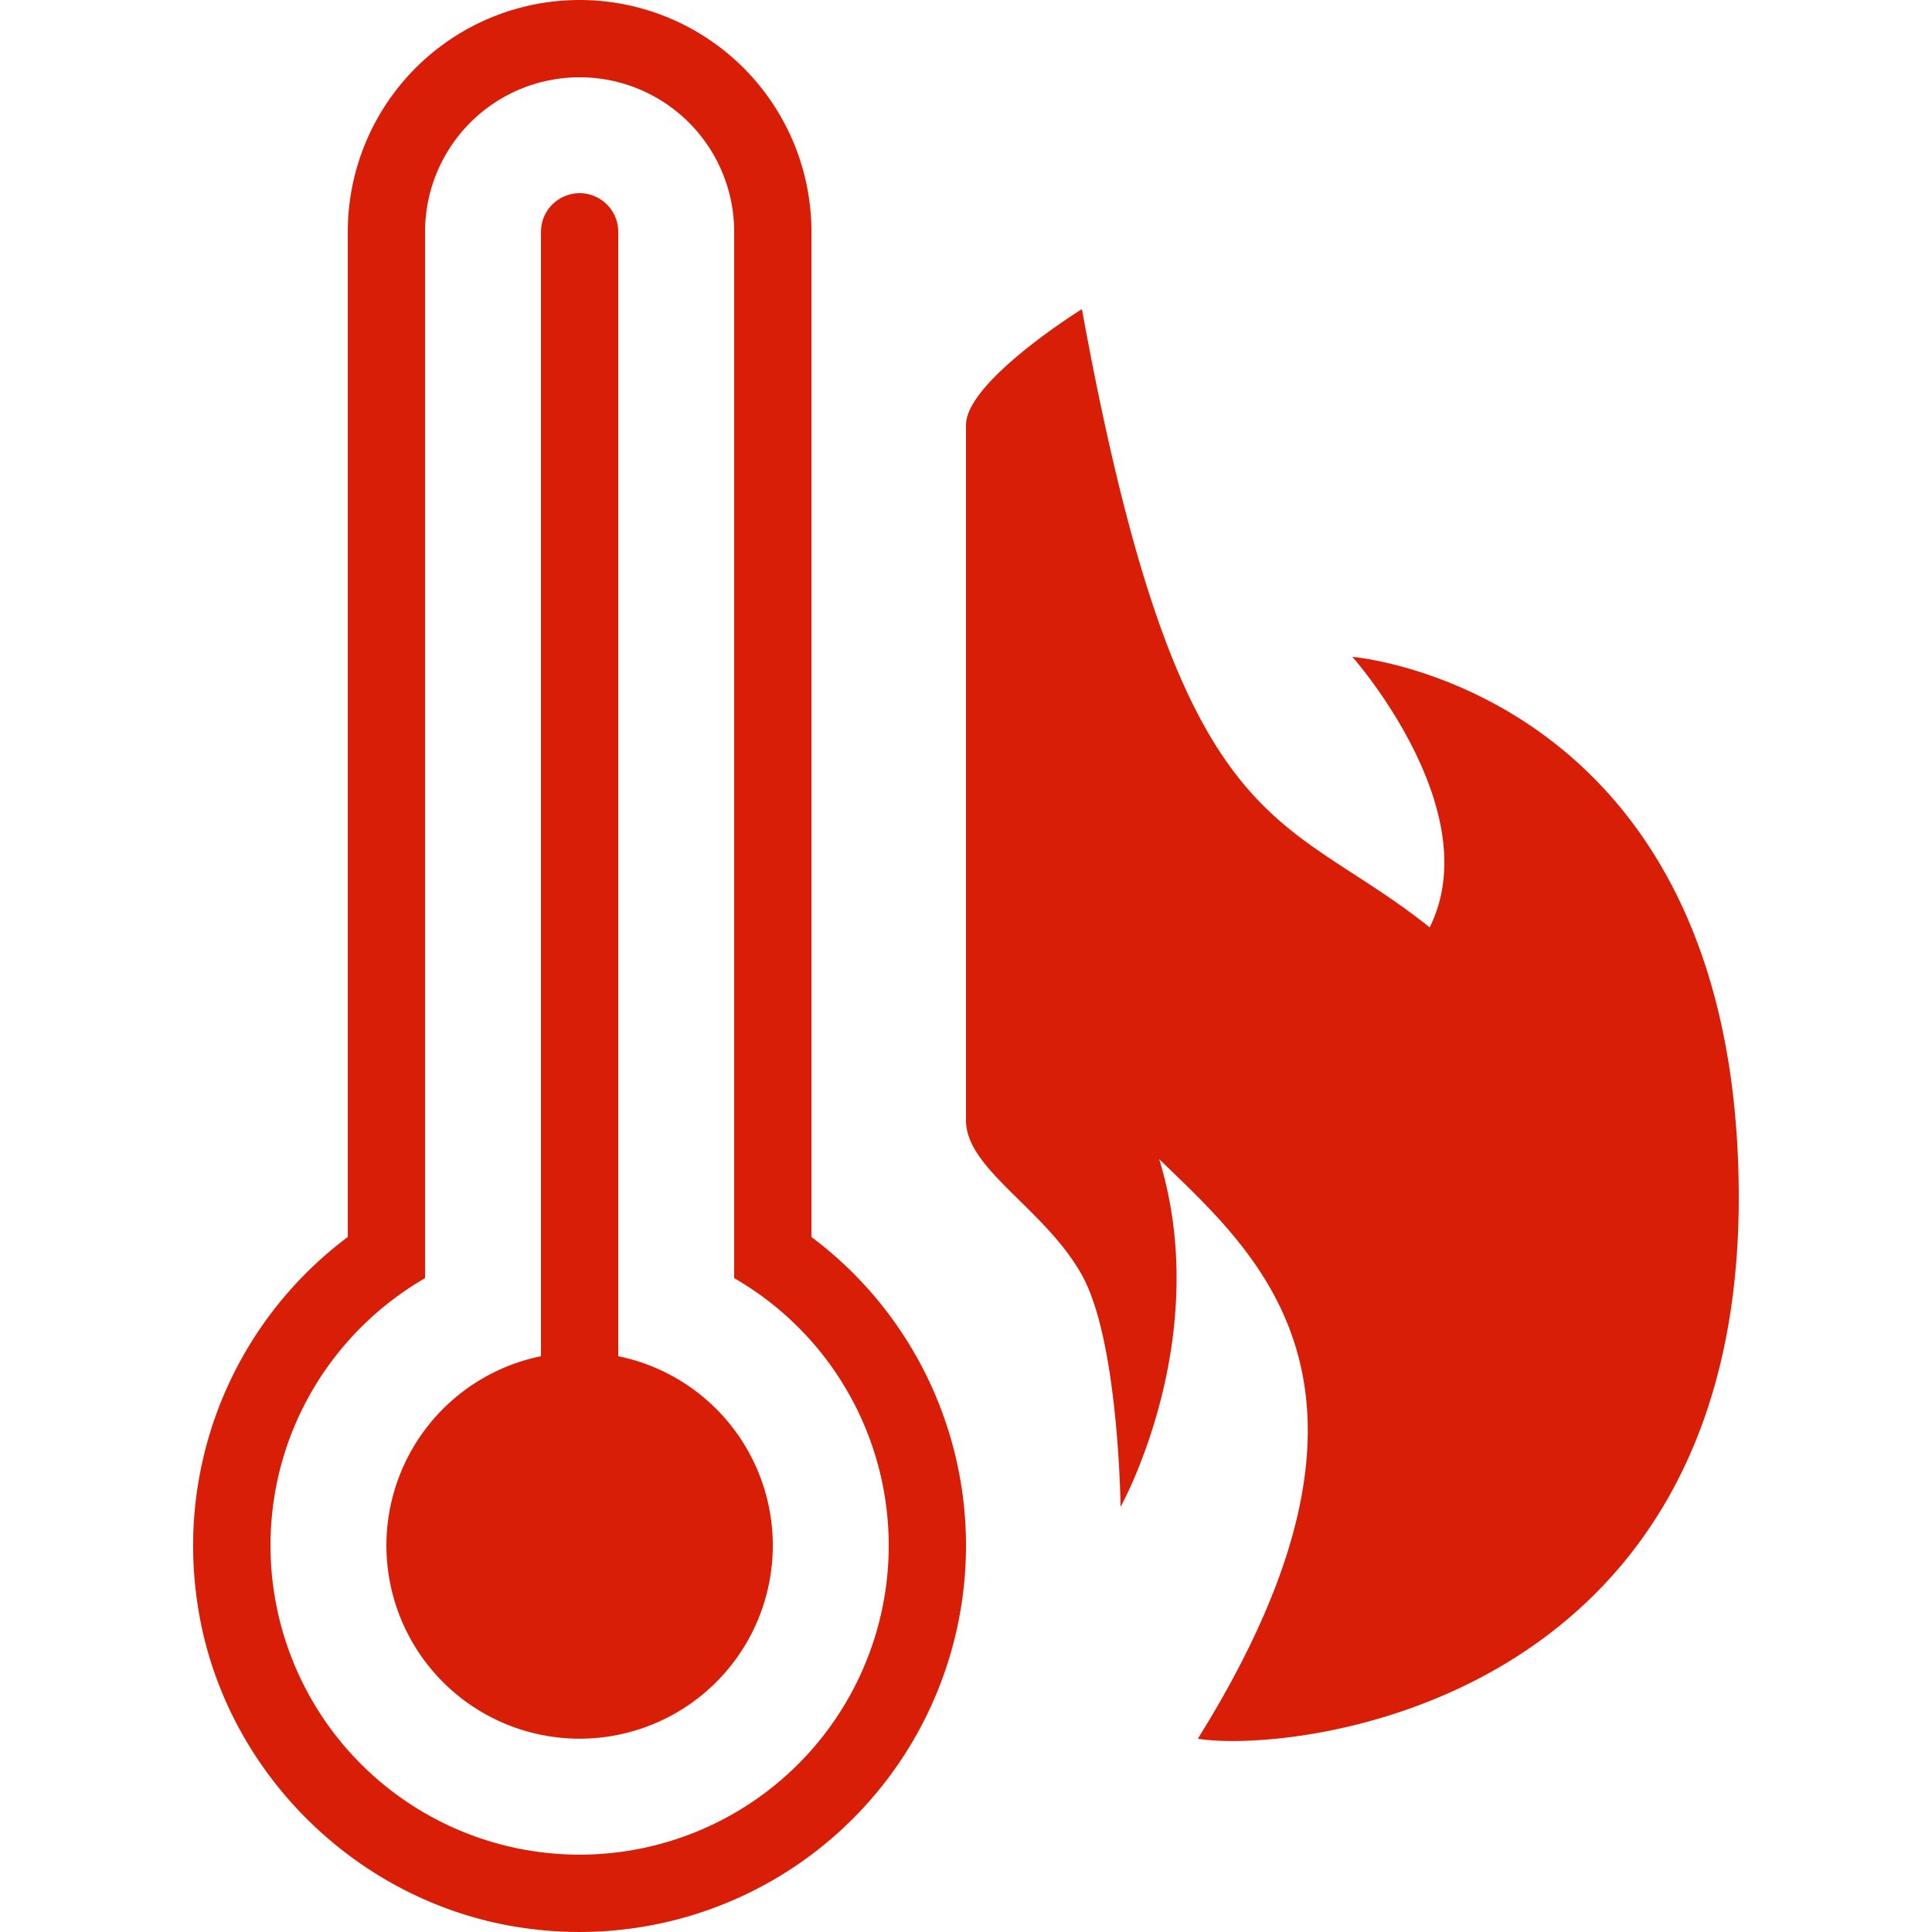<?xml version="1.0" standalone="no"?><!DOCTYPE svg PUBLIC "-//W3C//DTD SVG 1.1//EN" "http://www.w3.org/Graphics/SVG/1.1/DTD/svg11.dtd"><svg t="1624862650460" class="icon" viewBox="0 0 1024 1024" version="1.1" xmlns="http://www.w3.org/2000/svg" p-id="9800" xmlns:xlink="http://www.w3.org/1999/xlink" width="200" height="200"><defs><style type="text/css"></style></defs><path d="M327.687 718.82V122.875a20.479 20.479 0 1 0-40.958 0v595.945a102.396 102.396 0 1 0 40.958 0z m102.396-63.187V122.875a122.875 122.875 0 0 0-245.751 0v532.758a204.365 204.365 0 0 0-79.912 192.675c12.629 91.09 87.463 163.919 178.852 174.287A204.835 204.835 0 0 0 512 819.169a204.28 204.28 0 0 0-81.917-163.535zM307.208 983.002a163.834 163.834 0 0 1-163.834-163.834c0-60.584 32.98-113.404 81.917-141.733V122.875a81.917 81.917 0 0 1 163.834 0V677.435a163.62 163.62 0 0 1 81.917 141.733 163.834 163.834 0 0 1-163.834 163.834z m409.584-634.856s72.019 81.192 40.958 143.355c-79.784-63.656-132.39-42.964-184.313-327.667 0 0-61.438 38.185-61.438 61.438v368.626c0 25.812 41.854 46.761 61.438 81.917 19.583 35.156 20.479 122.875 20.479 122.875s49.747-88.999 20.479-184.313c52.521 50.942 136.272 121.425 20.479 307.188 49.363 8.021 286.709-16.767 286.709-286.709s-204.792-286.709-204.792-286.709z" p-id="9801" fill="#d81e06"></path></svg>